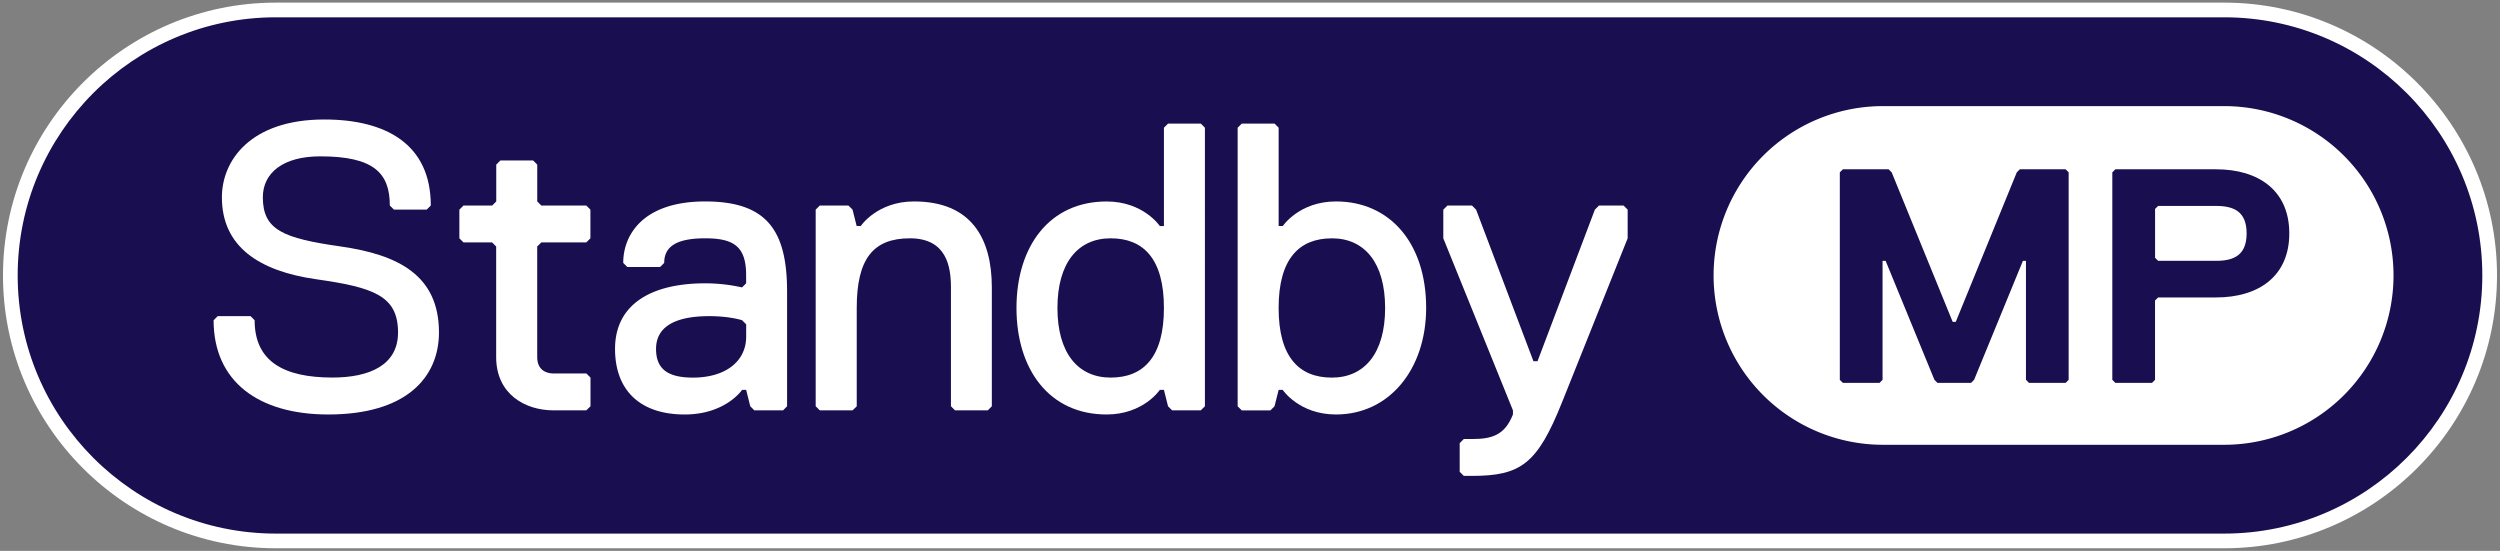 <svg id="Layer_1" data-name="Layer 1" xmlns="http://www.w3.org/2000/svg" viewBox="0 0 1906 420"><rect x="0" y="0" width="1906" height="420" fill="#808080" stroke="none"/><defs><style>.cls-1{fill:#190f50;}.cls-2{fill:#fff;}</style></defs><path class="cls-1" d="M210.28,412.4C98.5,412.4,7.88,321.78,7.88,210S98.5,7.6,210.28,7.6H1695.72c111.78,0,202.4,90.62,202.4,202.4s-90.62,202.4-202.4,202.4Z"/><path class="cls-2" d="M1695.72,418H210.28c-114.69,0-208-93.31-208-208S95.59,2,210.28,2H1695.72c114.69,0,208,93.31,208,208S1810.41,418,1695.72,418ZM210.28,13.19c-108.52,0-196.8,88.29-196.8,196.81s88.28,196.81,196.8,196.81H1695.72c108.52,0,196.8-88.29,196.8-196.81s-88.28-196.81-196.8-196.81Z"/><path class="cls-2" d="M250.3,316c-53.09,0-87.45-25-87.45-71.83L166,241h25l3.12,3.12c0,31.23,21.86,43.72,59.34,43.72,28.11,0,50-9.37,50-34.35,0-28.11-18.74-34.35-62.46-40.6s-71.83-25-71.83-62.46c0-28.11,21.86-59.33,78.07-59.33,46.85,0,81.2,18.73,81.2,65.58l-3.12,3.12h-25l-3.12-3.12c0-25-12.49-37.48-53.09-37.48-28.11,0-43.72,12.49-43.72,31.23,0,25,15.61,31.23,59.34,37.48s74.95,21.86,74.95,65.58C334.62,287.87,309.63,316,250.3,316Z"/><path class="cls-2" d="M447,312.85h-25c-21.86,0-43.72-12.49-43.72-40.59V187.94l-3.12-3.13H353.35l-3.12-3.12V159.83l3.12-3.12h21.87l3.12-3.13v-28.1l3.12-3.13h25l3.13,3.13v28.1l3.12,3.13H447l3.13,3.12v21.86L447,184.81H412.69l-3.12,3.13v84.32c0,9.36,6.24,12.49,12.49,12.49h25l3.13,3.12v21.86Z"/><path class="cls-2" d="M597,312.85H575.08L572,309.73l-3.12-12.49h-3.12S553.22,316,522,316c-34.35,0-53.09-18.74-53.09-50,0-34.35,28.11-50,68.71-50a128.69,128.69,0,0,1,28.11,3.13l3.12-3.13V209.8c0-21.86-9.37-28.11-31.23-28.11s-31.23,6.25-31.23,18.74l-3.12,3.12h-25l-3.12-3.12c0-21.86,15.62-46.85,62.46-46.85s62.46,21.86,62.46,68.71v87.44Zm-28.11-65.58-3.12-3.12s-9.37-3.12-25-3.12c-28.11,0-40.6,9.37-40.6,25s9.37,21.86,28.11,21.86c25,0,40.6-12.49,40.6-31.23Z"/><path class="cls-2" d="M753.1,312.85h-25L725,309.73V219.17c0-15.62-3.13-37.48-31.23-37.48s-40.6,15.62-40.6,53.09v75L650,312.85h-25l-3.12-3.12V159.83l3.12-3.12h21.86l3.13,3.12,3.12,12.49h3.12s12.49-18.74,40.6-18.74c43.72,0,59.34,28.11,59.34,65.59v90.56Z"/><path class="cls-2" d="M915.49,312.85H893.63l-3.12-3.12-3.13-12.49h-3.12S871.77,316,843.66,316c-43.72,0-68.7-34.36-68.7-81.2s25-81.2,68.7-81.2c28.11,0,40.6,18.74,40.6,18.74h3.12V97.37l3.13-3.12h25l3.12,3.12V309.73ZM846.78,181.69c-25,0-40.59,18.74-40.59,53.09s15.61,53.09,40.59,53.09,40.6-15.61,40.6-53.09S871.77,181.69,846.78,181.69Z"/><path class="cls-2" d="M1018.54,316c-28.1,0-40.59-18.74-40.59-18.74h-3.13l-3.12,12.49-3.12,3.12H946.72l-3.13-3.12V97.37l3.13-3.12h25l3.12,3.12v74.95H978s12.49-18.74,40.59-18.74c40.6,0,68.71,31.23,68.71,81.2C1087.25,281.62,1059.14,316,1018.54,316Zm-3.12-134.29c-25,0-40.6,15.62-40.6,53.09s15.62,53.09,40.6,53.09,40.6-18.74,40.6-53.09S1040.4,181.69,1015.42,181.69Z"/><path class="cls-2" d="M1190.93,306.61c-18.74,46.84-31.23,56.21-68.7,56.21H1116l-3.13-3.12V337.84l3.13-3.13h6.25c15.61,0,25-3.12,31.22-18.73v-3.13l-53.09-131.16V159.83l3.13-3.12h18.74l3.12,3.12,43.72,115.55h3.12l43.72-115.55,3.13-3.12h18.73l3.13,3.12v21.86Z"/><path class="cls-2" d="M1695.72,80.9a129.1,129.1,0,0,1,0,258.2H1435.54a129.1,129.1,0,1,1,0-258.2Z"/><path class="cls-1" d="M1574.84,291.91h-27.92l-2.33-2.33V198.86h-2.32l-37.22,90.72-2.33,2.33h-25.59l-2.32-2.33-37.22-90.72h-2.33v90.72l-2.33,2.33H1405l-2.33-2.33V131.4l2.33-2.33h34.89l2.33,2.33,46.52,114h2.33l46.53-114,2.32-2.33h34.9l2.32,2.33V289.58Z"/><path class="cls-1" d="M1689.56,226.77h-44.2L1643,229.1v60.48l-2.32,2.33h-27.92l-2.33-2.33V131.4l2.33-2.33h76.77c32.57,0,55.83,16.28,55.83,48.85S1722.13,226.77,1689.56,226.77Zm0-69.79h-44.2l-2.33,2.33v37.22l2.33,2.33h44.2c14,0,23.26-4.65,23.26-20.94S1703.52,157,1689.56,157Z"/></svg>